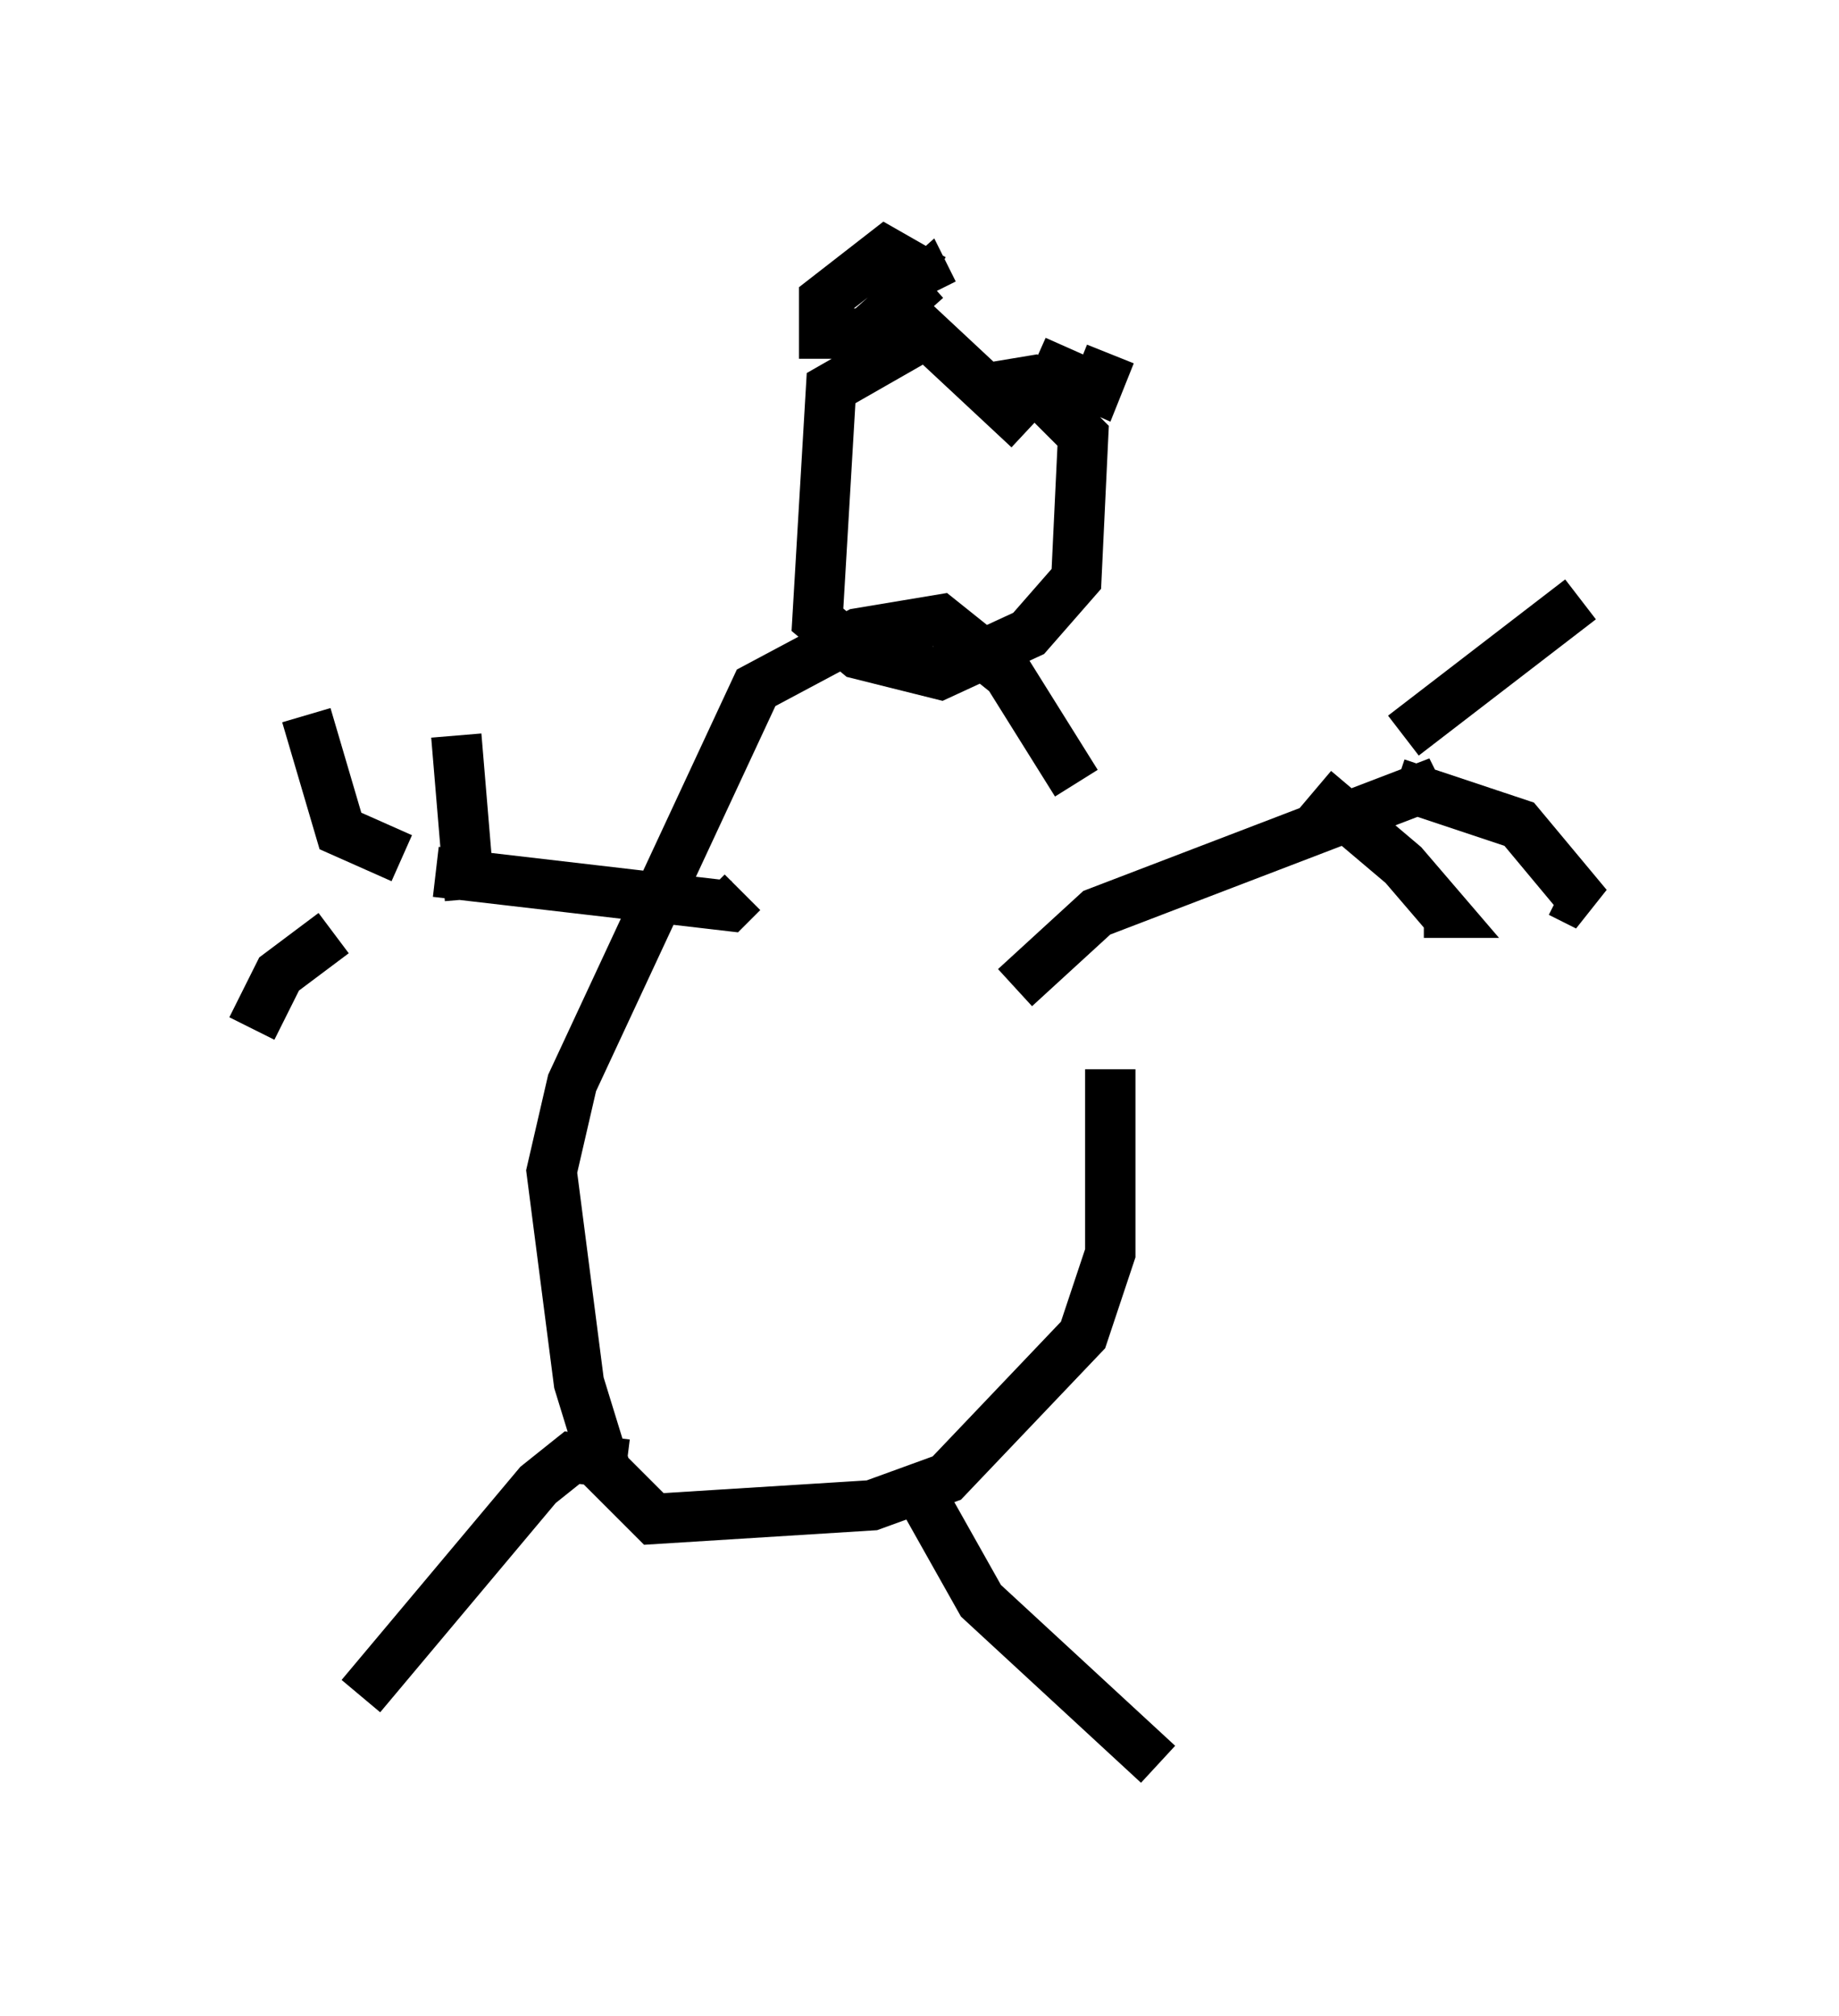 <?xml version="1.0" encoding="utf-8" ?>
<svg baseProfile="full" height="40.04" version="1.1" width="36.522" xmlns="http://www.w3.org/2000/svg" xmlns:ev="http://www.w3.org/2001/xml-events" xmlns:xlink="http://www.w3.org/1999/xlink"><defs /><rect fill="white" height="40.04" width="36.522" x="0" y="0" /><path d="M20.426, 14.743 m1.624, 6.495 l0.0, 3.654 -0.541, 1.624 l-2.706, 2.842 -1.488, 0.541 l-4.33, 0.271 -0.947, -0.947 l-0.541, -1.759 -0.541, -4.195 l0.406, -1.759 3.654, -7.848 l2.03, -1.083 1.624, -0.271 l1.353, 1.083 1.353, 2.165 m-0.947, -7.036 l-2.03, -1.894 -1.894, 1.083 l-0.271, 4.601 0.812, 0.677 l1.624, 0.406 1.759, -0.812 l0.947, -1.083 0.135, -2.842 l-1.083, -1.083 -0.812, 0.135 m-1.083, -2.165 l-0.947, -0.541 -1.218, 0.947 l0.0, 0.677 0.812, 0.0 l1.218, -1.083 0.135, 0.271 m2.03, 1.353 l1.218, 0.541 0.271, -0.677 m-9.607, 22.057 l-1.083, -0.135 -0.677, 0.541 l-3.518, 4.195 m11.096, -4.059 l1.218, 2.165 3.518, 3.248 m-14.344, -17.726 l5.819, 0.677 0.271, -0.271 m5.413, 1.894 l1.624, -1.488 6.36, -2.436 l0.135, 0.271 m-0.406, -1.353 l3.518, -2.706 m-3.654, 3.654 l2.436, 0.812 1.353, 1.624 l-0.541, -0.271 m-4.871, -2.03 l1.759, 1.488 0.812, 0.947 l-0.406, 0.0 m-18.944, -0.271 l-0.271, -3.248 m-2.436, 3.924 l-1.083, 0.812 -0.541, 1.083 m2.977, -3.383 l-1.218, -0.541 -0.677, -2.3 " fill="none" stroke="black" stroke-width="1" /></svg>